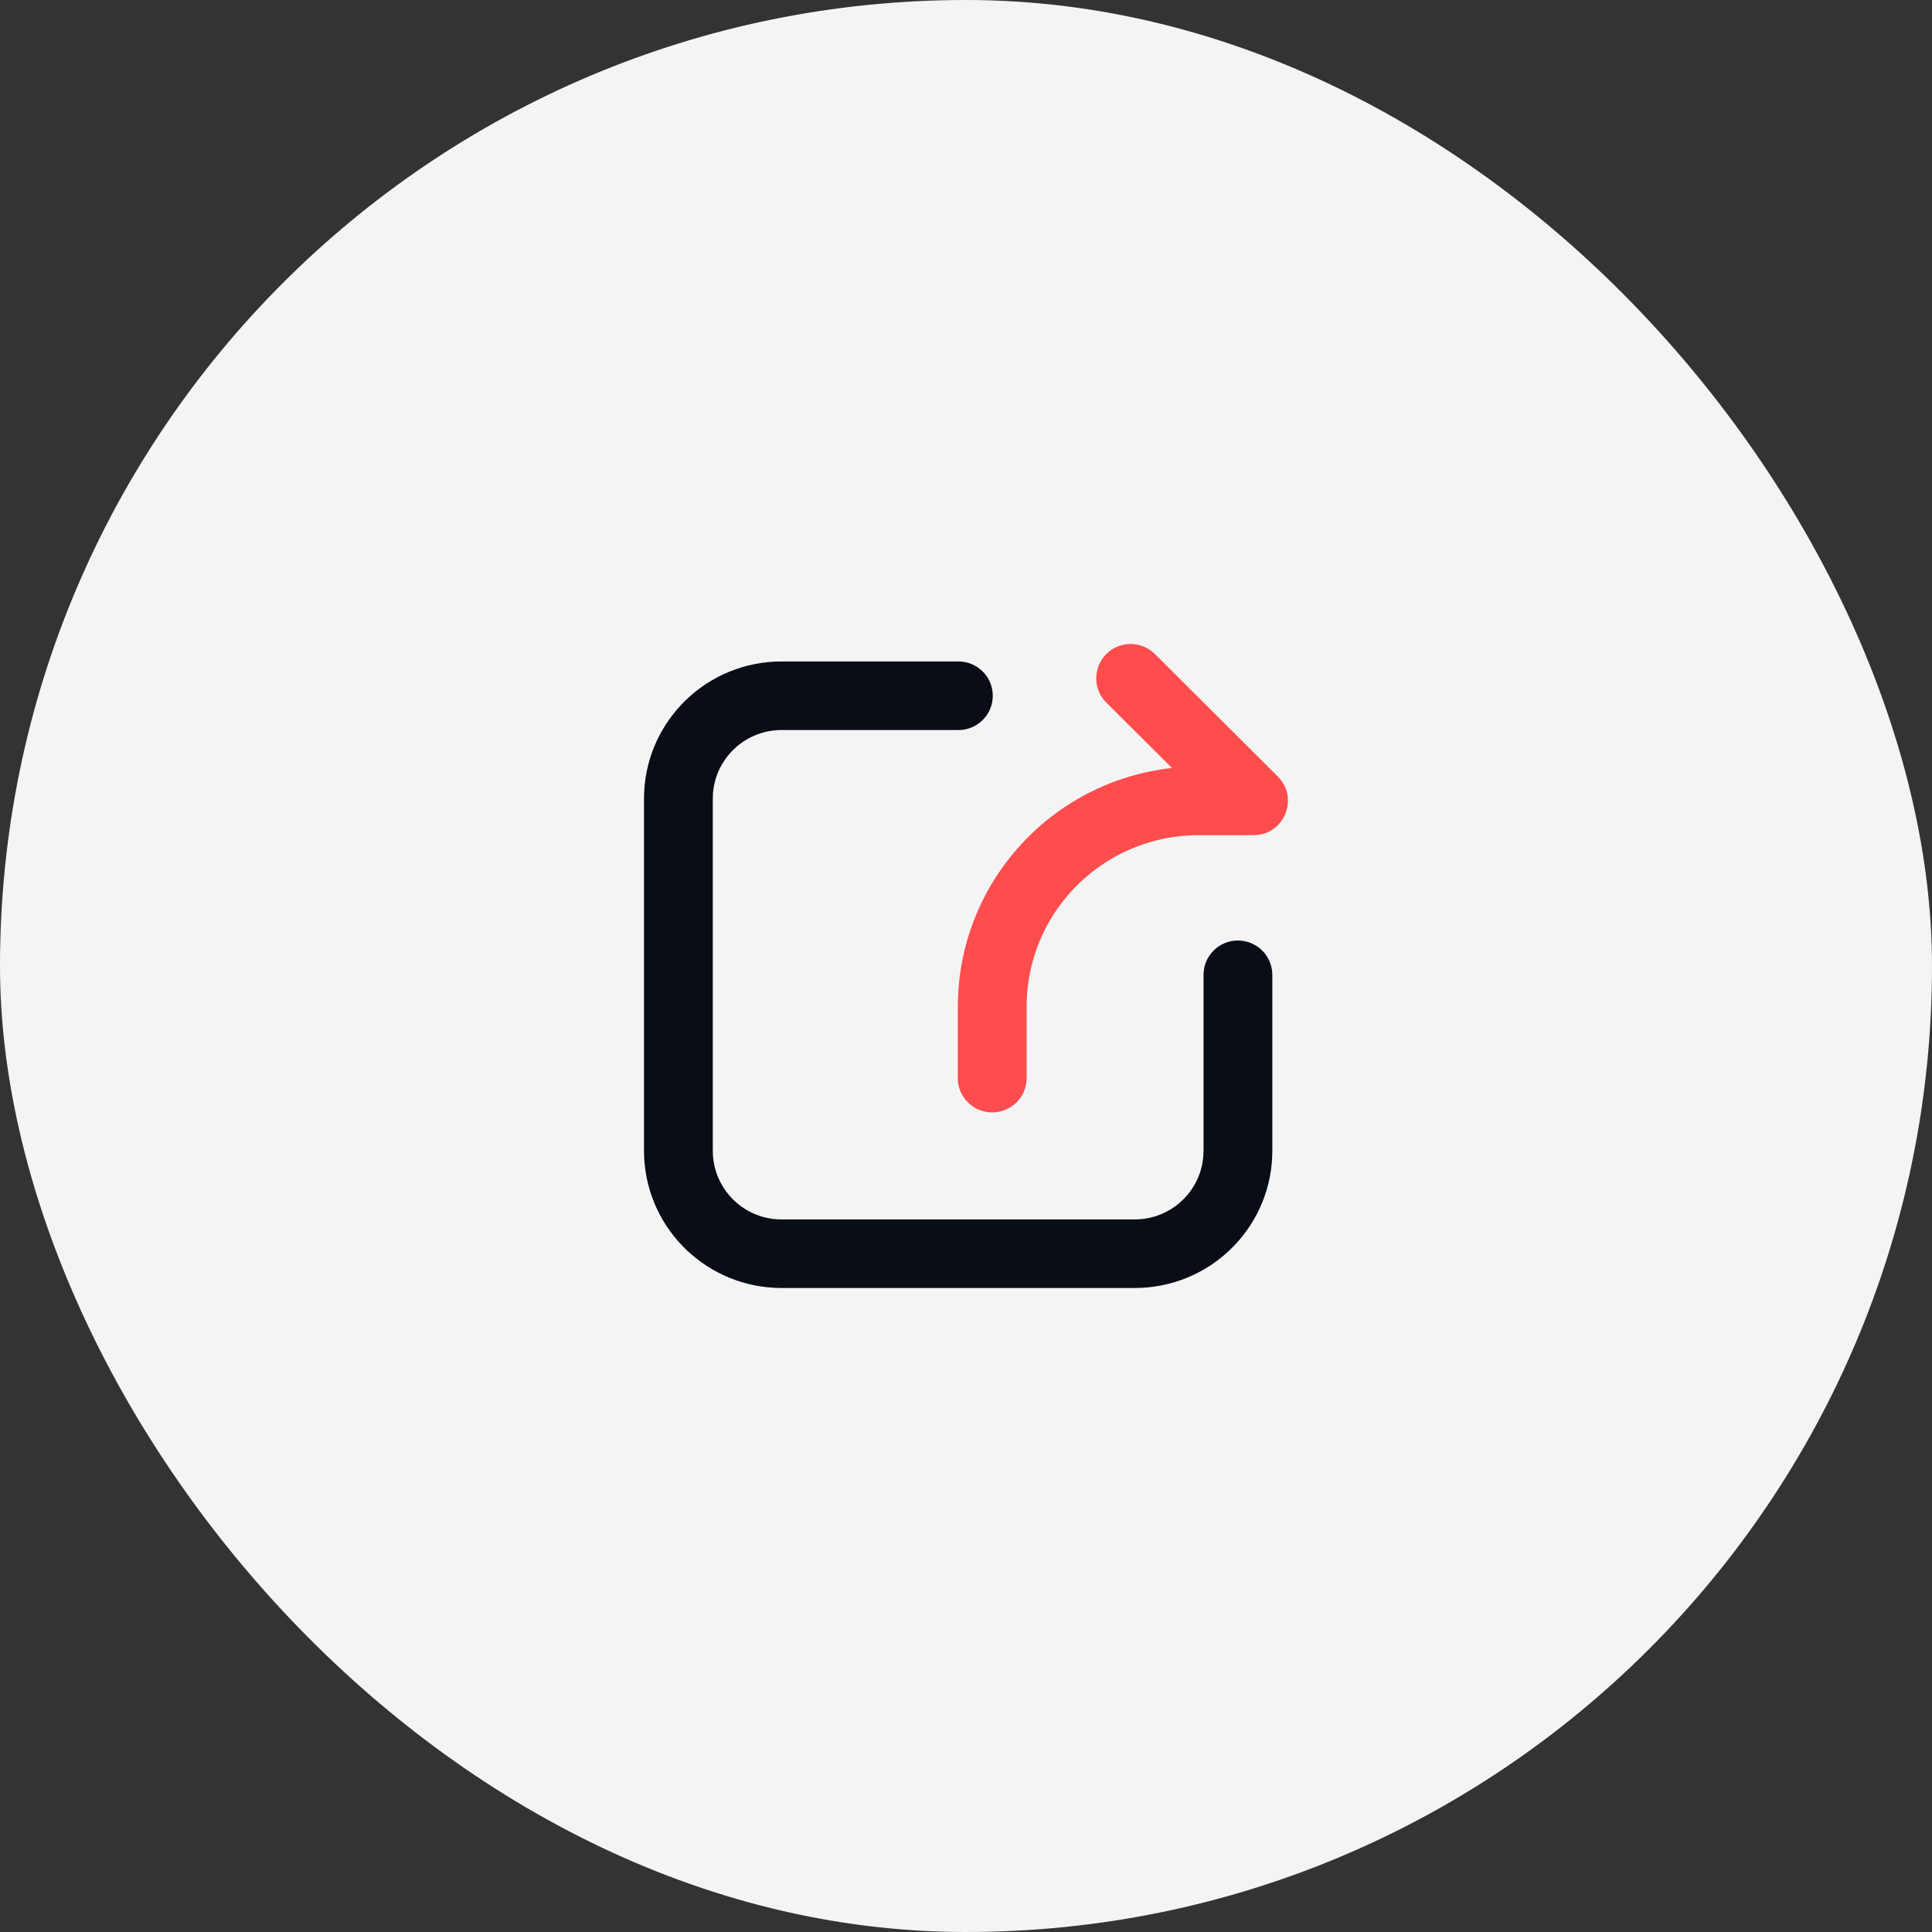 <?xml version="1.0" encoding="UTF-8"?>
<svg width="36px" height="36px" viewBox="0 0 36 36" version="1.1" xmlns="http://www.w3.org/2000/svg" xmlns:xlink="http://www.w3.org/1999/xlink">
    <rect x="0" y="0" width="36" height="36" fill="#333333" stroke="none"/>
    <title>编组 14</title>
    <g id="页面-1" stroke="none" stroke-width="1" fill="none" fill-rule="evenodd">
        <g id="直播详情a" transform="translate(-1262, -106)">
            <g id="编组-14" transform="translate(1262, 106)">
                <rect id="矩形备份-30" fill="#F4F4F5" x="0" y="0" width="36" height="36" rx="18"></rect>
                <g id="编组-4" transform="translate(10, 10)">
                    <rect id="矩形备份-35" fill="#2D2E36" opacity="0" x="0" y="0" width="16" height="16"></rect>
                    <path d="M10.614,2.187 C10.842,1.959 11.206,1.937 11.46,2.134 L11.521,2.187 L13.81,4.47 C14.197,4.856 13.951,5.502 13.431,5.558 L13.357,5.562 L12.335,5.562 C10.618,5.562 9.207,6.909 9.132,8.619 L9.13,8.758 L9.13,10.09 C9.13,10.443 8.841,10.729 8.488,10.728 C8.164,10.728 7.891,10.486 7.851,10.165 L7.848,10.09 L7.848,8.758 C7.848,6.521 9.504,4.628 11.726,4.324 L11.838,4.31 L10.614,3.091 C10.386,2.863 10.364,2.502 10.562,2.247 L10.614,2.187 Z" id="Fill-1" fill="#FF4C4C"></path>
                    <path d="M7.854,2.325 C8.208,2.323 8.497,2.607 8.499,2.96 C8.502,3.287 8.255,3.564 7.928,3.6 L7.854,3.603 L4.564,3.603 C3.893,3.603 3.335,4.119 3.285,4.787 L3.282,4.882 L3.282,11.444 C3.282,12.113 3.799,12.669 4.468,12.719 L4.564,12.722 L11.144,12.722 C11.815,12.722 12.372,12.206 12.422,11.54 L12.426,11.444 L12.426,8.163 C12.427,7.81 12.714,7.524 13.068,7.525 C13.392,7.526 13.665,7.768 13.703,8.089 L13.708,8.163 L13.708,11.444 C13.708,12.806 12.637,13.929 11.272,13.997 L11.144,14 L4.564,14 C3.198,14 2.072,12.932 2.003,11.571 L2,11.444 L2,4.882 C2,3.519 3.071,2.396 4.436,2.328 L4.564,2.325 C4.564,2.325 7.854,2.325 7.854,2.325" id="Fill-3" fill="#090E16"></path>
                </g>
            </g>
        </g>
    </g>
</svg>